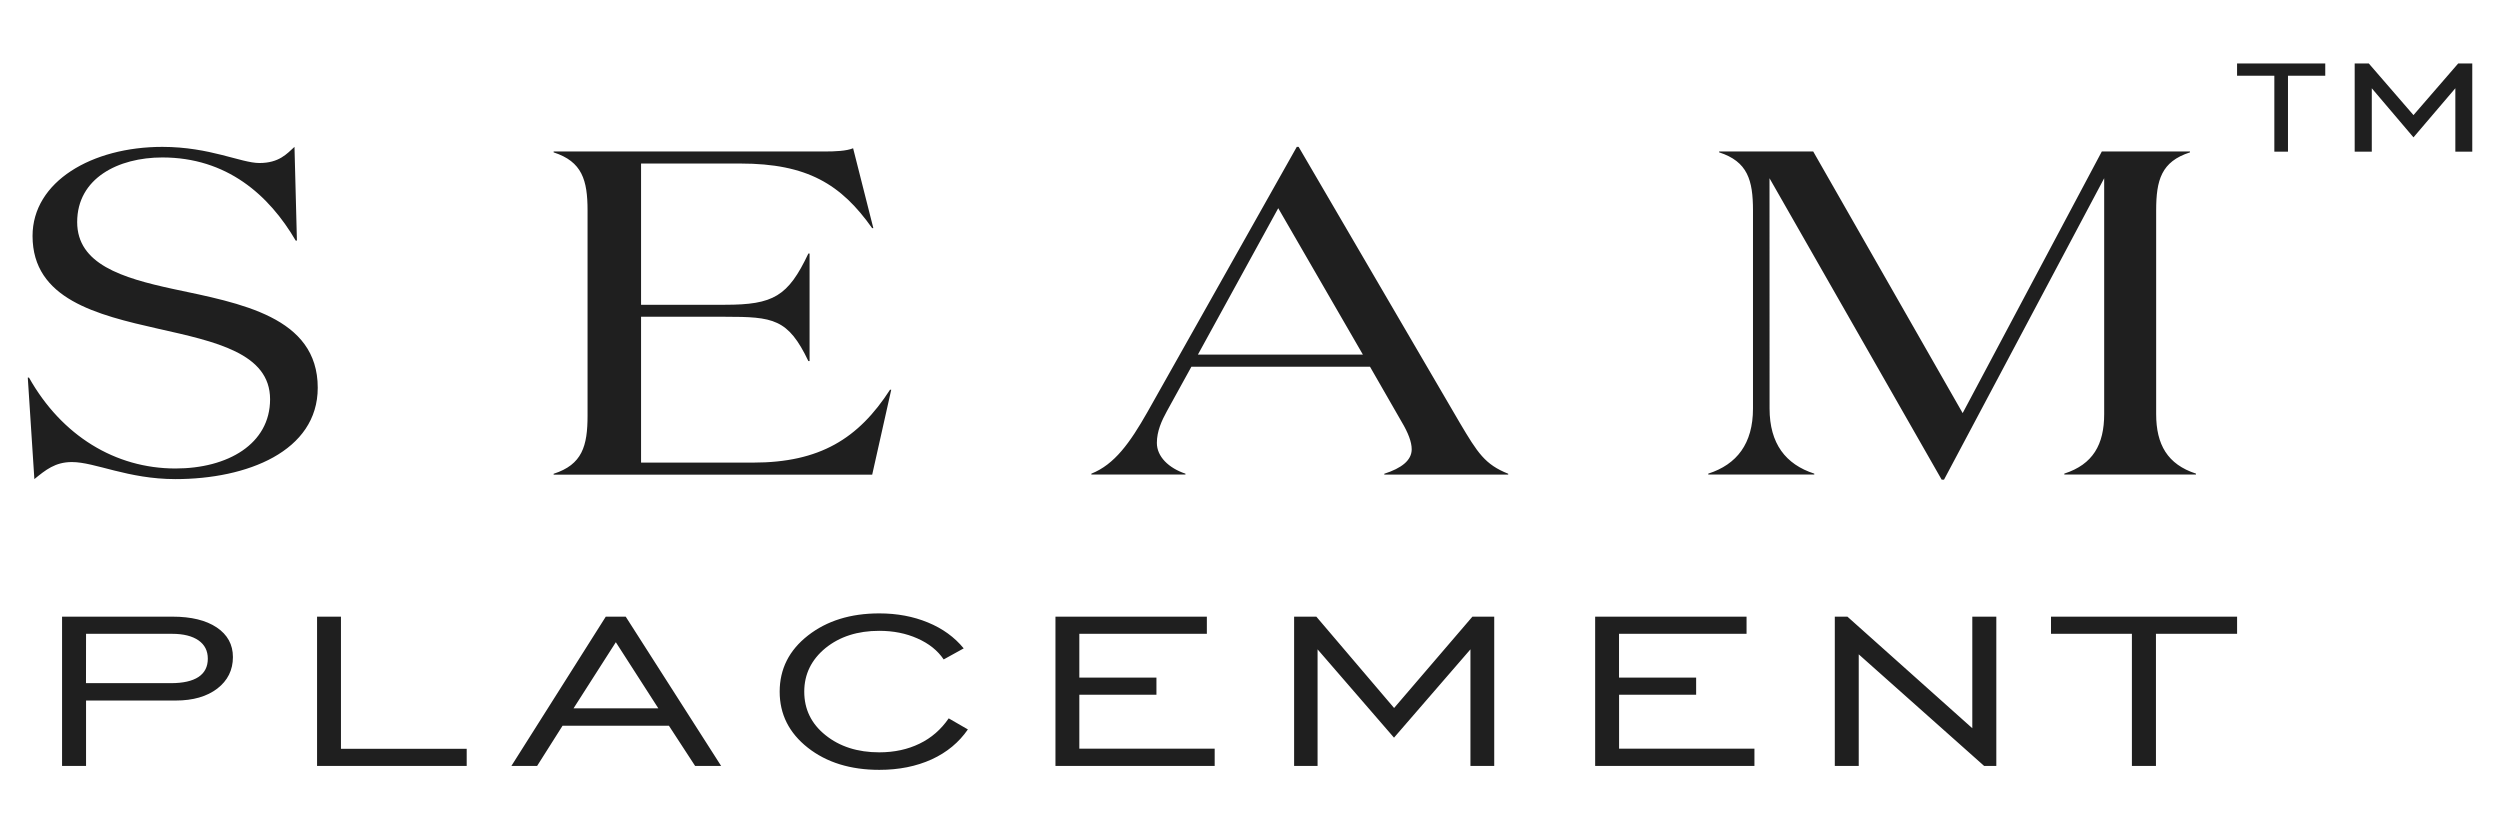 <?xml version="1.0" encoding="utf-8"?>
<!-- Generator: Adobe Illustrator 15.0.0, SVG Export Plug-In . SVG Version: 6.00 Build 0)  -->
<!DOCTYPE svg PUBLIC "-//W3C//DTD SVG 1.1//EN" "http://www.w3.org/Graphics/SVG/1.1/DTD/svg11.dtd">
<svg version="1.1" id="图层_1" xmlns="http://www.w3.org/2000/svg" xmlns:xlink="http://www.w3.org/1999/xlink" x="0px" y="0px"
	 width="85.039px" height="28.346px" viewBox="0 0 85.039 28.346" enable-background="new 0 0 85.039 28.346" xml:space="preserve">
<title>logo copy 2</title>
<desc>Created with Sketch.</desc>
<g id="logo-copy-2_1_">
	<path id="PLACEMENT_1_" fill="#1F1F1F" d="M2.925,23.238h2.892c0.409,0,0.723-0.07,0.936-0.211
		c0.211-0.142,0.316-0.348,0.316-0.621c0-0.268-0.105-0.475-0.316-0.623c-0.213-0.147-0.51-0.223-0.895-0.223H2.927L2.925,23.238
		L2.925,23.238z M2.111,26.054v-5.078h3.756c0.64,0,1.14,0.123,1.504,0.366c0.367,0.246,0.552,0.582,0.552,1.009
		c0,0.439-0.179,0.801-0.531,1.071c-0.354,0.271-0.825,0.407-1.416,0.407H2.927v2.225H2.111z M10.785,26.054v-5.078h0.813v4.494
		h4.277v0.584H10.785z M19.509,24.095h2.885l-1.446-2.25L19.509,24.095z M17.395,26.054l3.211-5.078h0.678l3.246,5.078h-0.885
		l-0.891-1.367h-3.619l-0.865,1.367H17.395z M32.271,24.435l0.652,0.377c-0.303,0.439-0.711,0.78-1.232,1.019
		c-0.522,0.237-1.115,0.356-1.781,0.356c-0.979,0-1.791-0.25-2.43-0.752s-0.959-1.138-0.959-1.906c0-0.772,0.32-1.41,0.963-1.912
		c0.642-0.501,1.449-0.752,2.426-0.752c0.605,0,1.158,0.104,1.656,0.31c0.496,0.204,0.902,0.498,1.215,0.88L32.1,22.431
		c-0.207-0.306-0.502-0.541-0.893-0.714c-0.387-0.173-0.818-0.259-1.299-0.259c-0.734,0-1.344,0.195-1.828,0.586
		c-0.48,0.395-0.723,0.889-0.723,1.484s0.239,1.092,0.723,1.479c0.484,0.389,1.094,0.584,1.828,0.584
		c0.516,0,0.973-0.101,1.371-0.295C31.68,25.103,32.01,24.814,32.271,24.435z M35.902,26.054v-5.078h5.15v0.584h-4.338v1.489h2.623
		v0.584h-2.623v1.834h4.604v0.587H35.902L35.902,26.054z M44.02,26.054v-5.078h0.756l2.645,3.107l2.664-3.107h0.742v5.078h-0.809
		v-3.966l-2.6,3.004l-2.6-3.004v3.966H44.02z M54.26,26.054v-5.078h5.15v0.584h-4.338v1.489h2.623v0.584h-2.621v1.834h4.604v0.587
		H54.26L54.26,26.054z M62.412,26.054v-5.078h0.429l4.248,3.795v-3.795h0.817v5.078h-0.414l-4.266-3.796v3.796H62.412z
		 M72.518,26.054V21.56h-2.752v-0.584h6.33v0.584h-2.76v4.494H72.518L72.518,26.054z"/>
	<path id="tm_1_" fill="#1F1F1F" d="M77.363,5.159V2.576h-1.268V2.158h3v0.418h-1.268v2.582L77.363,5.159L77.363,5.159z
		 M80.096,5.159v-3h0.48l1.52,1.756l1.521-1.756h0.479v3H83.52V3.002l-1.424,1.67l-1.418-1.669v2.156H80.096z"/>
	<path id="SEAM_1_" fill="#1F1F1F" d="M5.521,5.356c-1.498,0-2.896,0.706-2.896,2.198c0,1.429,1.519,1.898,3.261,2.275
		c2.289,0.486,4.922,0.942,4.922,3.36c0,2.167-2.41,3.108-4.84,3.108c-1.621,0-2.734-0.58-3.523-0.58
		c-0.567,0-0.893,0.268-1.276,0.58l-0.224-3.453h0.041c1.113,1.978,2.938,3.092,4.982,3.092c1.779,0,3.219-0.832,3.219-2.354
		c0-1.568-1.861-1.963-3.807-2.4c-2.086-0.473-4.273-1.006-4.273-3.156c0-1.854,2.025-3.03,4.414-3.03
		c1.621,0,2.676,0.549,3.303,0.549c0.668,0,0.933-0.313,1.193-0.549L10.1,8.184h-0.041C9.148,6.627,7.711,5.356,5.521,5.356z
		 M18.832,5.153h9.216c0.362,0,0.748-0.016,0.971-0.11l0.688,2.717h-0.041c-1.053-1.491-2.207-2.197-4.477-2.197h-3.383v4.804h2.855
		c1.643,0,2.146-0.283,2.836-1.743h0.041v3.658h-0.041c-0.689-1.444-1.195-1.507-2.836-1.507h-2.855v4.961h3.811
		c2.269,0,3.584-0.816,4.658-2.479h0.041l-0.648,2.89H18.832v-0.031c0.972-0.313,1.154-0.94,1.154-1.979V7.161
		c0-1.036-0.184-1.664-1.154-1.978V5.153L18.832,5.153z M43.48,7.082l-2.732,4.979h5.611L43.48,7.082z M40.324,16.112v0.03h-3.201
		v-0.03c0.789-0.313,1.314-1.052,1.904-2.089l5.084-9.027h0.063l5.484,9.39c0.606,1.021,0.854,1.414,1.645,1.729v0.03h-4.215v-0.03
		c0.586-0.188,0.932-0.456,0.932-0.832c0-0.251-0.121-0.564-0.346-0.941l-1.072-1.867h-6.076l-0.83,1.506
		c-0.182,0.33-0.344,0.688-0.344,1.084C39.35,15.531,39.755,15.923,40.324,16.112z M60.193,13.897c0,1.193,0.547,1.9,1.521,2.214
		v0.03h-3.606v-0.03c0.973-0.313,1.521-1.021,1.521-2.214V7.16c0-1.036-0.183-1.664-1.151-1.978V5.152h3.199l5.084,8.9l4.734-8.9
		h2.998v0.031c-0.974,0.313-1.15,0.94-1.15,1.978v6.924c0,1.036,0.385,1.711,1.354,2.025v0.031h-4.478V16.11
		c0.974-0.314,1.356-0.989,1.356-2.025V6.063l-5.448,10.253h-0.08L60.191,6.063L60.193,13.897L60.193,13.897z"/>
</g>
</svg>
